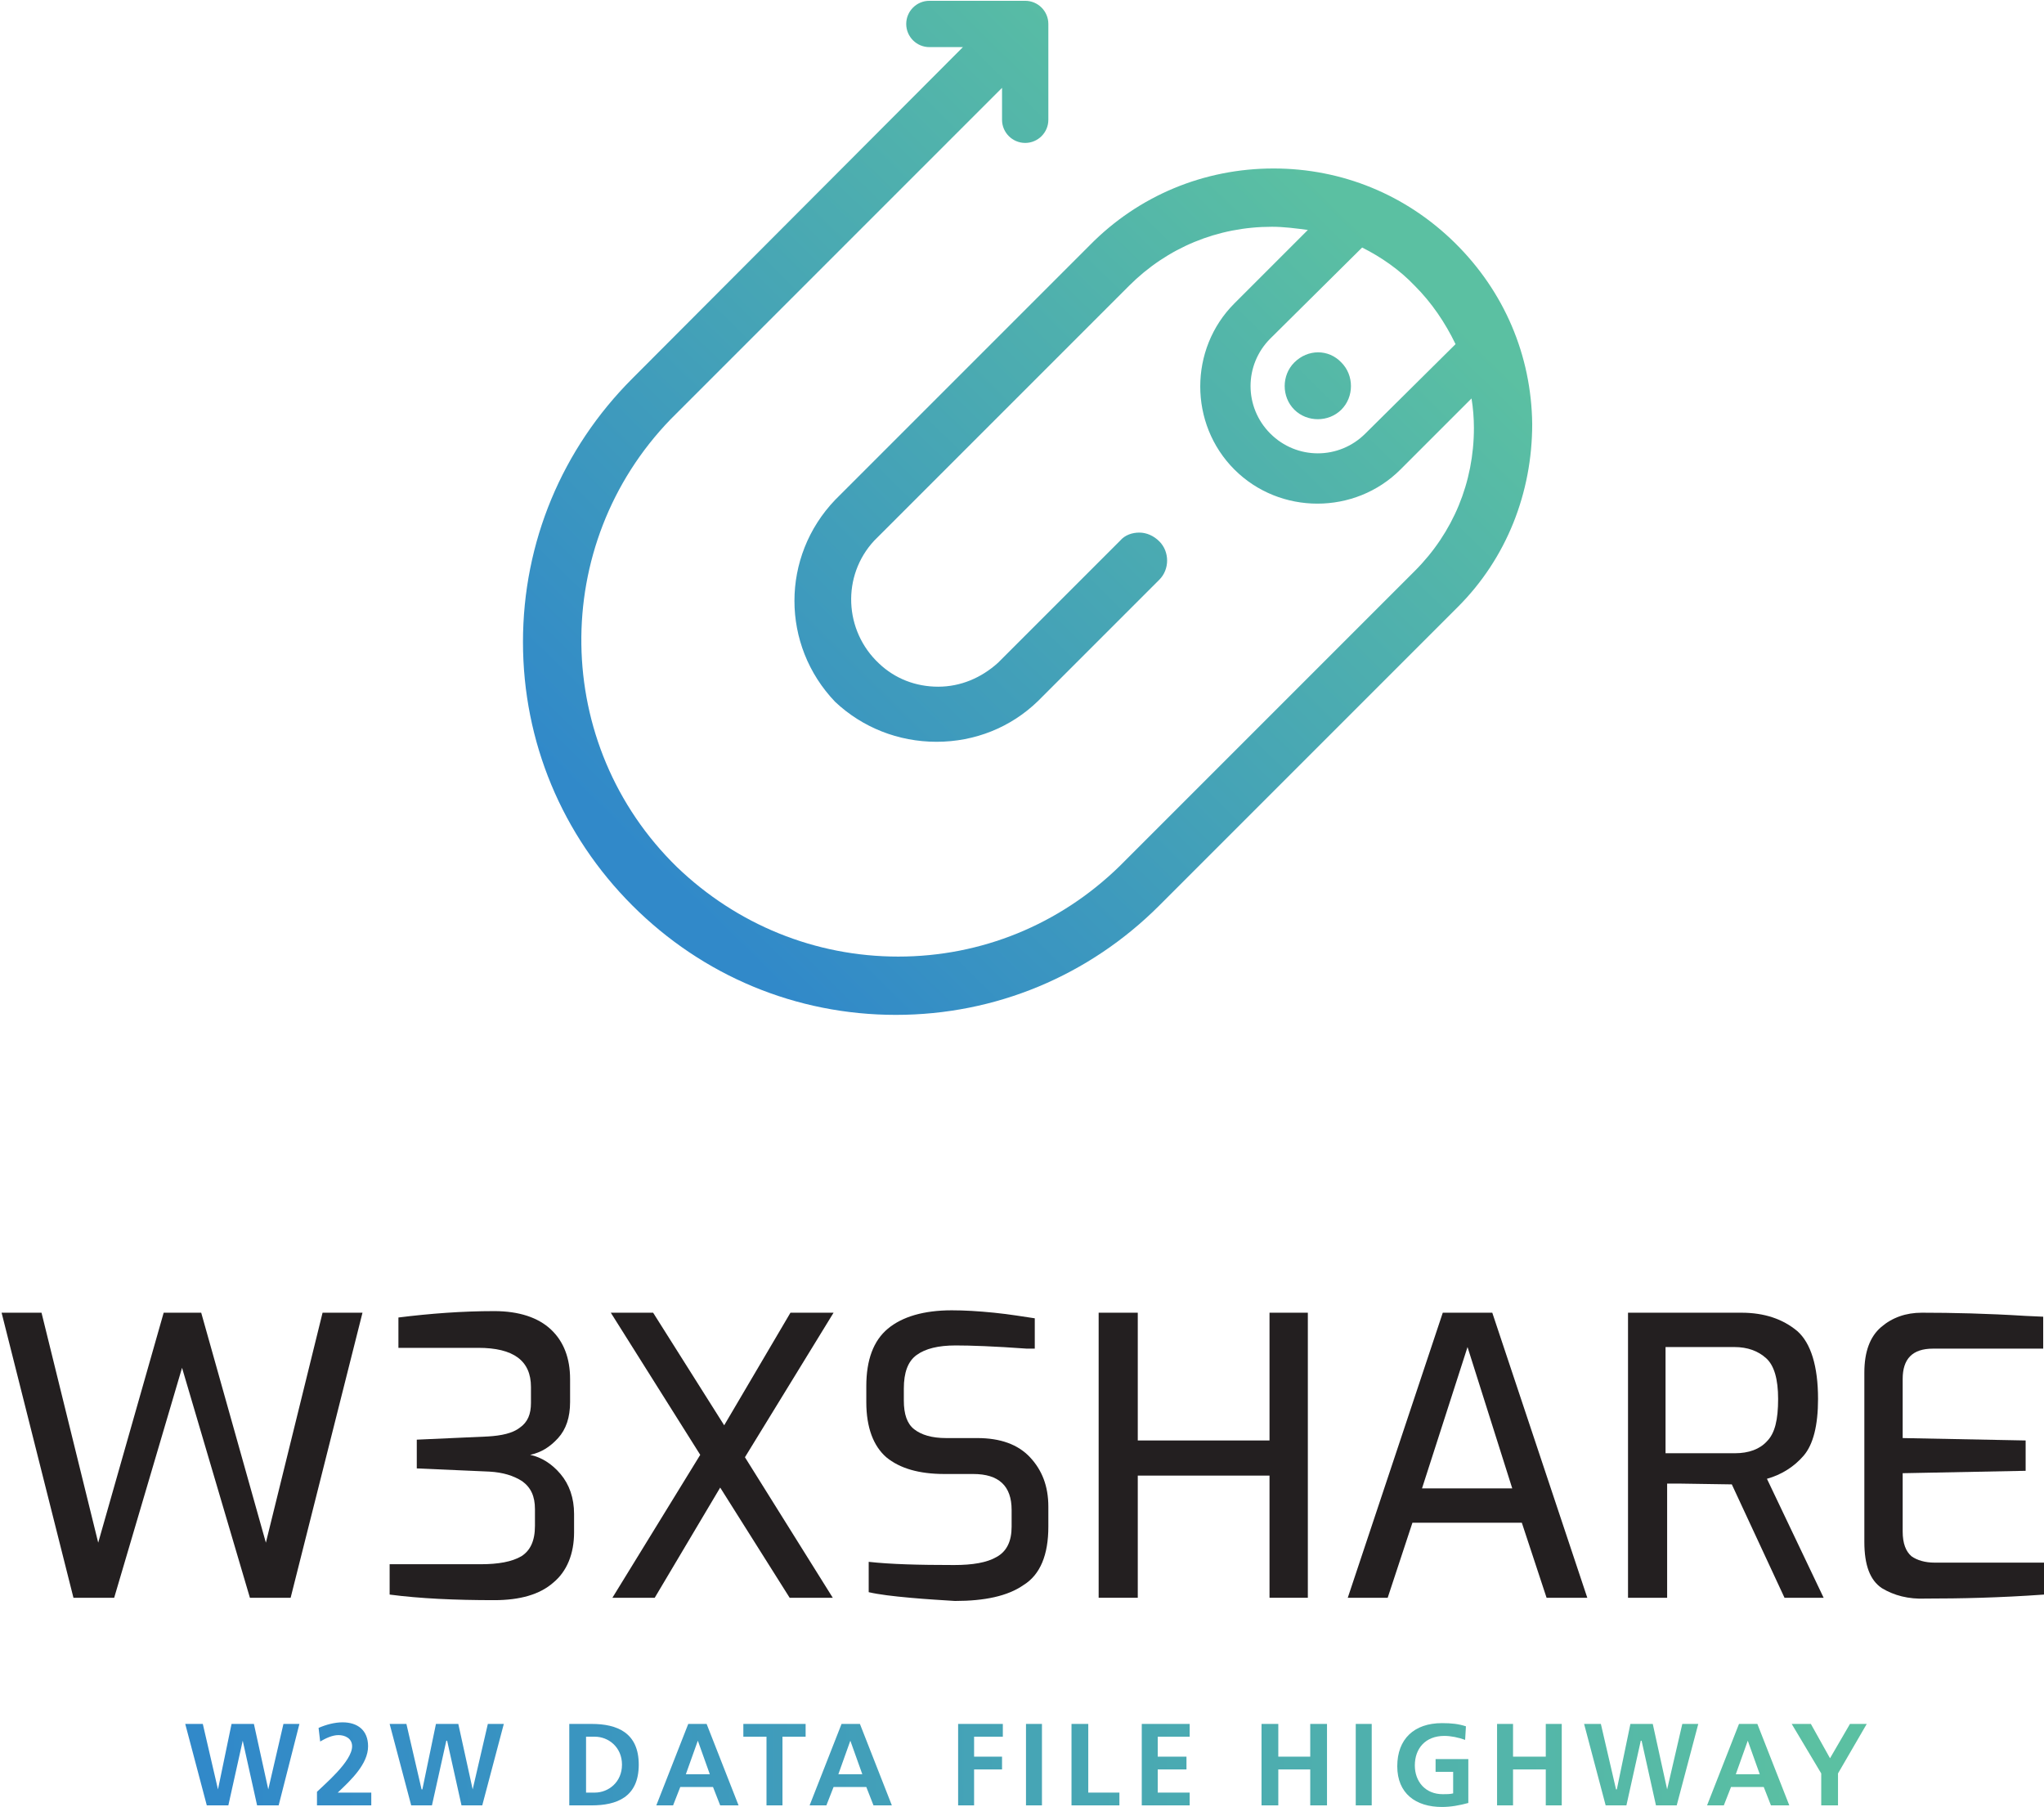 <?xml version="1.0" encoding="utf-8"?>
<!-- Generator: Adobe Illustrator 27.2.0, SVG Export Plug-In . SVG Version: 6.00 Build 0)  -->
<svg version="1.1" id="Layer_1" xmlns="http://www.w3.org/2000/svg" xmlns:xlink="http://www.w3.org/1999/xlink" x="0px" y="0px"
	 width="256px" height="226.3px" viewBox="0 0 256 226.3" style="enable-background:new 0 0 256 226.3;" xml:space="preserve">
<style type="text/css">
	.st0{fill:#231F20;}
	.st1{fill:url(#SVGID_1_);}
	.st2{fill:url(#SVGID_00000164489709268444212300000006335852544655840678_);}
	.st3{fill:url(#SVGID_00000123427667059472361710000009822103016786161033_);}
	.st4{fill:url(#SVGID_00000110440878244977370970000007200851445718235806_);}
	.st5{fill:url(#SVGID_00000125579848380364660250000000045089939272050580_);}
	.st6{fill:url(#SVGID_00000172438126815202341590000009573327674988647076_);}
	.st7{fill:url(#SVGID_00000151529234413802575100000017431550795786148533_);}
	.st8{fill:url(#SVGID_00000048484836078630144830000002915864869308066719_);}
	.st9{fill:url(#SVGID_00000060006970921097938340000011384527343716719030_);}
	.st10{fill:url(#SVGID_00000125578750848395434360000009587597653637260955_);}
	.st11{fill:url(#SVGID_00000077294251658898961530000003702011251000867501_);}
	.st12{fill:url(#SVGID_00000075136039437203705730000010454394588940011139_);}
	.st13{fill:url(#SVGID_00000121990156977430449250000014456615127084821652_);}
	.st14{fill:url(#SVGID_00000139257163660211540420000016515519487055804856_);}
	.st15{fill:url(#SVGID_00000158716016040502268390000002677250496787731362_);}
	.st16{fill:url(#SVGID_00000031919171107486631370000003695937474436644503_);}
	.st17{fill:url(#SVGID_00000062871934861400823630000017351696579757567674_);}
	.st18{fill:url(#SVGID_00000139254344007953843400000010885221000285566090_);}
	.st19{fill:url(#SVGID_00000117658891374537722100000009506932520670322066_);}
	.st20{fill:url(#SVGID_00000067922267035223334610000006084790787612110496_);}
</style>
<g>
	<path class="st0" d="M0.2,164.4h5l7.1,28.8l8.2-28.8h4.7l8.1,28.8l7.1-28.8h5l-9,35.7h-5.1l-8.5-28.8l-8.5,28.8H9.2L0.2,164.4z"/>
	<path class="st0" d="M48.8,199.7v-3.8h11.4c2.2,0,3.9-0.3,5.1-1c1.1-0.7,1.7-1.9,1.7-3.8V189c0-1.6-0.5-2.7-1.6-3.5
		c-1.1-0.7-2.4-1.1-4.1-1.2l-9.1-0.4v-3.6l8.9-0.4c1.7-0.1,3.1-0.4,4-1.1c1-0.7,1.4-1.7,1.4-3.1v-2c0-3.3-2.2-4.9-6.6-4.9H49.9v-3.8
		c4-0.5,8-0.8,12-0.8c3.1,0,5.5,0.8,7.1,2.3c1.6,1.5,2.4,3.6,2.4,6.2v2.9c0,1.9-0.5,3.4-1.5,4.5c-1,1.1-2.1,1.8-3.5,2.1
		c1.4,0.3,2.7,1.1,3.8,2.4c1.1,1.3,1.7,3,1.7,5v2.3c0,2.7-0.9,4.9-2.6,6.3c-1.7,1.5-4.2,2.2-7.4,2.2C57,200.4,52.6,200.2,48.8,199.7
		z"/>
	<path class="st0" d="M93.3,182.5l11,17.6h-5.4l-8.7-13.8L82,200.1h-5.3l11-17.9l-11.2-17.8h5.3l8.9,14.1l8.3-14.1h5.4L93.3,182.5z"
		/>
	<path class="st0" d="M114,200.1c-2.2-0.2-3.9-0.4-5.2-0.7v-3.8c2.7,0.3,6.2,0.4,10.7,0.4c2.3,0,4.1-0.3,5.3-1
		c1.3-0.7,1.9-2,1.9-3.8v-2.1c0-3-1.6-4.5-4.8-4.5h-3.6c-3.2,0-5.6-0.7-7.3-2.1c-1.6-1.4-2.5-3.7-2.5-6.9v-2c0-3.3,0.9-5.7,2.7-7.2
		c1.8-1.5,4.5-2.3,8-2.3c1.6,0,3.3,0.1,5.3,0.3c2,0.2,3.7,0.5,5.1,0.7v3.8l-1,0c-4.1-0.3-7.1-0.4-8.9-0.4c-2.2,0-3.8,0.4-4.9,1.2
		c-1.1,0.8-1.6,2.2-1.6,4.2v1.5c0,1.7,0.4,2.9,1.3,3.6c0.9,0.7,2.2,1.1,4,1.1h3.9c2.9,0,5.1,0.8,6.6,2.4c1.5,1.6,2.3,3.6,2.3,6.2
		v2.5c0,3.5-1,6-3.1,7.3c-2,1.4-4.9,2-8.6,2C118.1,200.4,116.2,200.3,114,200.1z"/>
	<path class="st0" d="M137.6,164.4h4.9v16H159v-16h4.8v35.7H159v-15.3h-16.5v15.3h-4.9V164.4z"/>
	<path class="st0" d="M180.7,164.4h6.2l11.9,35.7h-5.1l-3.1-9.4h-13.7l-3.1,9.4h-5L180.7,164.4z M189.4,186.4l-5.6-17.7l-5.7,17.7
		H189.4z"/>
	<path class="st0" d="M203.8,164.4h14.3c2.9,0,5.2,0.8,7,2.3c1.7,1.5,2.6,4.4,2.6,8.5c0,3.3-0.6,5.7-1.8,7.1
		c-1.2,1.4-2.8,2.4-4.6,2.9l7.1,14.9h-4.9l-6.6-14.2l-6.6-0.1c-0.4,0-0.8,0-1.5,0v14.3h-4.9V164.4z M217.3,182c1.7,0,3.1-0.5,4-1.5
		c1-1,1.4-2.7,1.4-5.3c0-2.5-0.5-4.2-1.5-5.1c-1-0.9-2.3-1.4-4-1.4h-8.6V182H217.3z"/>
	<path class="st0" d="M235.7,198.9c-1.5-1-2.2-2.9-2.2-5.8v-21.2c0-2.6,0.7-4.5,2.1-5.7c1.4-1.2,3.1-1.8,5.1-1.8
		c3.8,0,8.2,0.1,13,0.4l2.2,0.1v4h-13.8c-2.6,0-3.8,1.3-3.8,3.8v7.4l15.4,0.3v3.8l-15.4,0.3v7.3c0,1.5,0.4,2.5,1.1,3.1
		c0.7,0.5,1.7,0.8,2.9,0.8H256v4c-5.6,0.4-10.5,0.5-14.8,0.5C239,200.3,237.2,199.8,235.7,198.9z"/>
</g>
<g>
	<linearGradient id="SVGID_1_" gradientUnits="userSpaceOnUse" x1="93.994" y1="120.693" x2="177.944" y2="35.257">
		<stop  offset="0" style="stop-color:#3189C9"/>
		<stop  offset="1" style="stop-color:#5BC0A2"/>
	</linearGradient>
	<path class="st1" d="M162.1,45.4c-1.6,1.6-1.6,4.3,0,5.9c1.6,1.6,4.3,1.6,5.9,0c1.6-1.6,1.6-4.3,0-5.9
		C166.4,43.7,163.8,43.7,162.1,45.4z"/>
	
		<linearGradient id="SVGID_00000115482109737415538110000015662768694800254901_" gradientUnits="userSpaceOnUse" x1="80.638" y1="107.569" x2="164.588" y2="22.133">
		<stop  offset="0" style="stop-color:#3189C9"/>
		<stop  offset="1" style="stop-color:#5BC0A2"/>
	</linearGradient>
	<path style="fill:url(#SVGID_00000115482109737415538110000015662768694800254901_);" d="M182.2,30.4c-6.1-6-14.1-9.3-22.7-9.3
		c-8.7,0-16.9,3.4-23,9.6l-31.9,31.9c-6.8,7.1-6.8,18.2,0,25.3c3.4,3.2,7.9,5,12.7,5c4.8,0,9.3-1.8,12.7-5.1l15.2-15.2
		c1.3-1.3,1.3-3.5,0-4.8c-0.7-0.7-1.6-1.1-2.5-1.1c-0.9,0-1.8,0.3-2.4,1L125,83c-2.1,1.9-4.7,3-7.5,3c-2.8,0-5.4-1-7.4-2.9
		c-4.4-4.1-4.7-11-0.6-15.4l31.9-31.9c4.8-4.8,11.1-7.4,17.9-7.4c1.5,0,3,0.2,4.5,0.4l-9.2,9.2c-5.7,5.7-5.7,15.1,0,20.8
		c5.7,5.7,15.1,5.7,20.8,0l8.9-8.9c0.2,1.2,0.3,2.5,0.3,3.7c0,6.8-2.6,13.1-7.4,17.9l-37,37c-7.5,7.3-17.3,11.3-27.7,11.3
		c-10.4,0-20.2-4-27.7-11.2c-15.7-15.3-16-40.4-0.8-56.1l41.5-41.5v4c0,1.6,1.3,2.9,2.9,2.9c1.6,0,2.9-1.3,2.9-2.9v-12
		c0-1.6-1.3-2.9-2.9-2.9h-12c-1.6,0-2.9,1.3-2.9,2.9s1.3,2.9,2.9,2.9h4.2L79.2,47.4c-8.8,8.8-13.7,20.5-13.7,33
		c0,12.5,4.9,24.2,13.7,33c8.8,8.8,20.5,13.7,33,13.7c12.5,0,24.2-4.9,33-13.7l37-37l0.4-0.4c6.1-6.1,9.3-14.3,9.3-22.9
		C191.8,44.5,188.4,36.5,182.2,30.4z M171,54.3c-3.3,3.3-8.6,3.3-11.9,0c-3.3-3.3-3.3-8.6,0-11.9L170.6,31c2.4,1.2,4.7,2.8,6.6,4.8
		c2.1,2.1,3.8,4.6,5.1,7.3L171,54.3z"/>
</g>
<g>
	
		<linearGradient id="SVGID_00000012464047222784972800000017663467815755697584_" gradientUnits="userSpaceOnUse" x1="27.472" y1="221.01" x2="228.255" y2="220.201">
		<stop  offset="0" style="stop-color:#3189C9"/>
		<stop  offset="1" style="stop-color:#5BC0A2"/>
	</linearGradient>
	<polygon style="fill:url(#SVGID_00000012464047222784972800000017663467815755697584_);" points="33.6,224.1 33.6,224.1 
		31.8,215.9 29,215.9 27.3,224.1 27.3,224.1 25.4,215.9 23.2,215.9 25.9,226.1 28.6,226.1 30.4,218 30.4,218 32.2,226.1 34.9,226.1 
		37.5,215.9 35.5,215.9 	"/>
	
		<linearGradient id="SVGID_00000137122030186927321040000006606615047819916972_" gradientUnits="userSpaceOnUse" x1="27.472" y1="220.986" x2="228.255" y2="220.177">
		<stop  offset="0" style="stop-color:#3189C9"/>
		<stop  offset="1" style="stop-color:#5BC0A2"/>
	</linearGradient>
	<path style="fill:url(#SVGID_00000137122030186927321040000006606615047819916972_);" d="M46.1,218.7c0-2-1.3-3-3.2-3
		c-1,0-2.1,0.3-3,0.7l0.2,1.7c0.7-0.4,1.5-0.8,2.3-0.8c0.8,0,1.7,0.4,1.7,1.4c0,1.9-3.5,4.8-4.4,5.7v1.7h6.8v-1.6h-4.2
		C44,222.9,46.1,220.9,46.1,218.7z"/>
	
		<linearGradient id="SVGID_00000070120775084405249420000006083621668615619263_" gradientUnits="userSpaceOnUse" x1="27.473" y1="221.113" x2="228.255" y2="220.304">
		<stop  offset="0" style="stop-color:#3189C9"/>
		<stop  offset="1" style="stop-color:#5BC0A2"/>
	</linearGradient>
	<polygon style="fill:url(#SVGID_00000070120775084405249420000006083621668615619263_);" points="59.2,224.1 59.2,224.1 
		57.4,215.9 54.6,215.9 52.9,224.1 52.8,224.1 50.9,215.9 48.8,215.9 51.5,226.1 54.1,226.1 55.9,218 56,218 57.8,226.1 60.4,226.1 
		63.1,215.9 61.1,215.9 	"/>
	
		<linearGradient id="SVGID_00000103260681139968519960000010506568092910601644_" gradientUnits="userSpaceOnUse" x1="27.473" y1="221.186" x2="228.256" y2="220.377">
		<stop  offset="0" style="stop-color:#3189C9"/>
		<stop  offset="1" style="stop-color:#5BC0A2"/>
	</linearGradient>
	<path style="fill:url(#SVGID_00000103260681139968519960000010506568092910601644_);" d="M74.1,215.9h-2.8v10.2h2.8
		c3.1,0,5.9-1,5.9-5.1C80,217,77.3,215.9,74.1,215.9z M74.5,224.5h-1.1v-7h1.1c1.7,0,3.4,1.3,3.4,3.5
		C77.9,223.2,76.2,224.5,74.5,224.5z"/>
	
		<linearGradient id="SVGID_00000130611359845276316470000001001613213032428686_" gradientUnits="userSpaceOnUse" x1="27.473" y1="221.253" x2="228.256" y2="220.444">
		<stop  offset="0" style="stop-color:#3189C9"/>
		<stop  offset="1" style="stop-color:#5BC0A2"/>
	</linearGradient>
	<path style="fill:url(#SVGID_00000130611359845276316470000001001613213032428686_);" d="M86.2,215.9l-4,10.2h2.1l0.9-2.3h4.1
		l0.9,2.3h2.3l-4-10.2H86.2z M85.9,222.2l1.5-4.2h0l1.5,4.2H85.9z"/>
	
		<linearGradient id="SVGID_00000078002799943525172020000018399508183240080015_" gradientUnits="userSpaceOnUse" x1="27.473" y1="221.278" x2="228.256" y2="220.469">
		<stop  offset="0" style="stop-color:#3189C9"/>
		<stop  offset="1" style="stop-color:#5BC0A2"/>
	</linearGradient>
	<polygon style="fill:url(#SVGID_00000078002799943525172020000018399508183240080015_);" points="93.1,217.5 96,217.5 96,226.1 
		98,226.1 98,217.5 100.9,217.5 100.9,215.9 93.1,215.9 	"/>
	
		<linearGradient id="SVGID_00000051364683864998002530000002701302683983611561_" gradientUnits="userSpaceOnUse" x1="27.474" y1="221.33" x2="228.256" y2="220.522">
		<stop  offset="0" style="stop-color:#3189C9"/>
		<stop  offset="1" style="stop-color:#5BC0A2"/>
	</linearGradient>
	<path style="fill:url(#SVGID_00000051364683864998002530000002701302683983611561_);" d="M105.4,215.9l-4,10.2h2.1l0.9-2.3h4.1
		l0.9,2.3h2.3l-4-10.2H105.4z M105,222.2l1.5-4.2h0l1.5,4.2H105z"/>
	
		<linearGradient id="SVGID_00000146467510915422850000000009528356959335850407_" gradientUnits="userSpaceOnUse" x1="27.474" y1="221.38" x2="228.256" y2="220.572">
		<stop  offset="0" style="stop-color:#3189C9"/>
		<stop  offset="1" style="stop-color:#5BC0A2"/>
	</linearGradient>
	<polygon style="fill:url(#SVGID_00000146467510915422850000000009528356959335850407_);" points="120,226.1 122,226.1 122,221.6 
		125.5,221.6 125.5,220 122,220 122,217.5 125.6,217.5 125.6,215.9 120,215.9 	"/>
	
		<linearGradient id="SVGID_00000108309140495069069060000017766610028331050679_" gradientUnits="userSpaceOnUse" x1="27.474" y1="221.415" x2="228.256" y2="220.606">
		<stop  offset="0" style="stop-color:#3189C9"/>
		<stop  offset="1" style="stop-color:#5BC0A2"/>
	</linearGradient>
	
		<rect x="128.5" y="215.9" style="fill:url(#SVGID_00000108309140495069069060000017766610028331050679_);" width="2" height="10.2"/>
	
		<linearGradient id="SVGID_00000180325156931541669430000013860616223469048723_" gradientUnits="userSpaceOnUse" x1="27.474" y1="221.446" x2="228.256" y2="220.637">
		<stop  offset="0" style="stop-color:#3189C9"/>
		<stop  offset="1" style="stop-color:#5BC0A2"/>
	</linearGradient>
	<polygon style="fill:url(#SVGID_00000180325156931541669430000013860616223469048723_);" points="136.3,215.9 134.2,215.9 
		134.2,226.1 140.2,226.1 140.2,224.5 136.3,224.5 	"/>
	
		<linearGradient id="SVGID_00000137091123376542515710000010414166566633924768_" gradientUnits="userSpaceOnUse" x1="27.474" y1="221.481" x2="228.257" y2="220.672">
		<stop  offset="0" style="stop-color:#3189C9"/>
		<stop  offset="1" style="stop-color:#5BC0A2"/>
	</linearGradient>
	<polygon style="fill:url(#SVGID_00000137091123376542515710000010414166566633924768_);" points="145,221.6 148.6,221.6 148.6,220 
		145,220 145,217.5 149,217.5 149,215.9 143,215.9 143,226.1 149,226.1 149,224.5 145,224.5 	"/>
	
		<linearGradient id="SVGID_00000019653701698666478880000010511334045308082337_" gradientUnits="userSpaceOnUse" x1="27.474" y1="221.546" x2="228.257" y2="220.737">
		<stop  offset="0" style="stop-color:#3189C9"/>
		<stop  offset="1" style="stop-color:#5BC0A2"/>
	</linearGradient>
	<polygon style="fill:url(#SVGID_00000019653701698666478880000010511334045308082337_);" points="164.1,220 160.1,220 160.1,215.9 
		158,215.9 158,226.1 160.1,226.1 160.1,221.6 164.1,221.6 164.1,226.1 166.2,226.1 166.2,215.9 164.1,215.9 	"/>
	
		<linearGradient id="SVGID_00000146502010190770107950000017118198303517976215_" gradientUnits="userSpaceOnUse" x1="27.475" y1="221.581" x2="228.257" y2="220.772">
		<stop  offset="0" style="stop-color:#3189C9"/>
		<stop  offset="1" style="stop-color:#5BC0A2"/>
	</linearGradient>
	
		<rect x="169.8" y="215.9" style="fill:url(#SVGID_00000146502010190770107950000017118198303517976215_);" width="2" height="10.2"/>
	
		<linearGradient id="SVGID_00000107588027795549750310000014625571784433757579_" gradientUnits="userSpaceOnUse" x1="27.475" y1="221.62" x2="228.257" y2="220.812">
		<stop  offset="0" style="stop-color:#3189C9"/>
		<stop  offset="1" style="stop-color:#5BC0A2"/>
	</linearGradient>
	<path style="fill:url(#SVGID_00000107588027795549750310000014625571784433757579_);" d="M179.8,221.9h2.2v2.7
		c-0.4,0.1-0.8,0.1-1.3,0.1c-2.2,0-3.5-1.6-3.5-3.6c0-2.1,1.3-3.7,3.7-3.7c0.8,0,1.8,0.2,2.6,0.5l0.1-1.7c-0.9-0.3-1.8-0.4-3-0.4
		c-3.5,0-5.6,2-5.6,5.4c0,3.4,2.3,5.1,5.6,5.1c1.1,0,2.2-0.2,3.3-0.5v-5.5h-4.1V221.9z"/>
	
		<linearGradient id="SVGID_00000016061432874291567460000007220329370642539673_" gradientUnits="userSpaceOnUse" x1="27.475" y1="221.664" x2="228.257" y2="220.856">
		<stop  offset="0" style="stop-color:#3189C9"/>
		<stop  offset="1" style="stop-color:#5BC0A2"/>
	</linearGradient>
	<polygon style="fill:url(#SVGID_00000016061432874291567460000007220329370642539673_);" points="193.6,220 189.5,220 189.5,215.9 
		187.5,215.9 187.5,226.1 189.5,226.1 189.5,221.6 193.6,221.6 193.6,226.1 195.6,226.1 195.6,215.9 193.6,215.9 	"/>
	
		<linearGradient id="SVGID_00000155844209458022934720000008660952942072470694_" gradientUnits="userSpaceOnUse" x1="27.475" y1="221.715" x2="228.258" y2="220.907">
		<stop  offset="0" style="stop-color:#3189C9"/>
		<stop  offset="1" style="stop-color:#5BC0A2"/>
	</linearGradient>
	<polygon style="fill:url(#SVGID_00000155844209458022934720000008660952942072470694_);" points="208.8,224.1 208.8,224.1 
		207,215.9 204.2,215.9 202.5,224.1 202.4,224.1 200.5,215.9 198.4,215.9 201.1,226.1 203.7,226.1 205.5,218 205.6,218 207.4,226.1 
		210,226.1 212.7,215.9 210.7,215.9 	"/>
	
		<linearGradient id="SVGID_00000054971211710829389920000006061593343925179556_" gradientUnits="userSpaceOnUse" x1="27.475" y1="221.783" x2="228.258" y2="220.974">
		<stop  offset="0" style="stop-color:#3189C9"/>
		<stop  offset="1" style="stop-color:#5BC0A2"/>
	</linearGradient>
	<path style="fill:url(#SVGID_00000054971211710829389920000006061593343925179556_);" d="M217.8,215.9l-4,10.2h2.1l0.9-2.3h4.1
		l0.9,2.3h2.3l-4-10.2H217.8z M217.4,222.2l1.5-4.2h0l1.5,4.2H217.4z"/>
	
		<linearGradient id="SVGID_00000103967615447330788810000017070701864231497624_" gradientUnits="userSpaceOnUse" x1="27.476" y1="221.808" x2="228.258" y2="221">
		<stop  offset="0" style="stop-color:#3189C9"/>
		<stop  offset="1" style="stop-color:#5BC0A2"/>
	</linearGradient>
	<polygon style="fill:url(#SVGID_00000103967615447330788810000017070701864231497624_);" points="231.7,215.9 229.2,220.2 
		226.8,215.9 224.4,215.9 228.1,222.1 228.1,226.1 230.2,226.1 230.2,222.1 233.8,215.9 	"/>
</g>
</svg>

